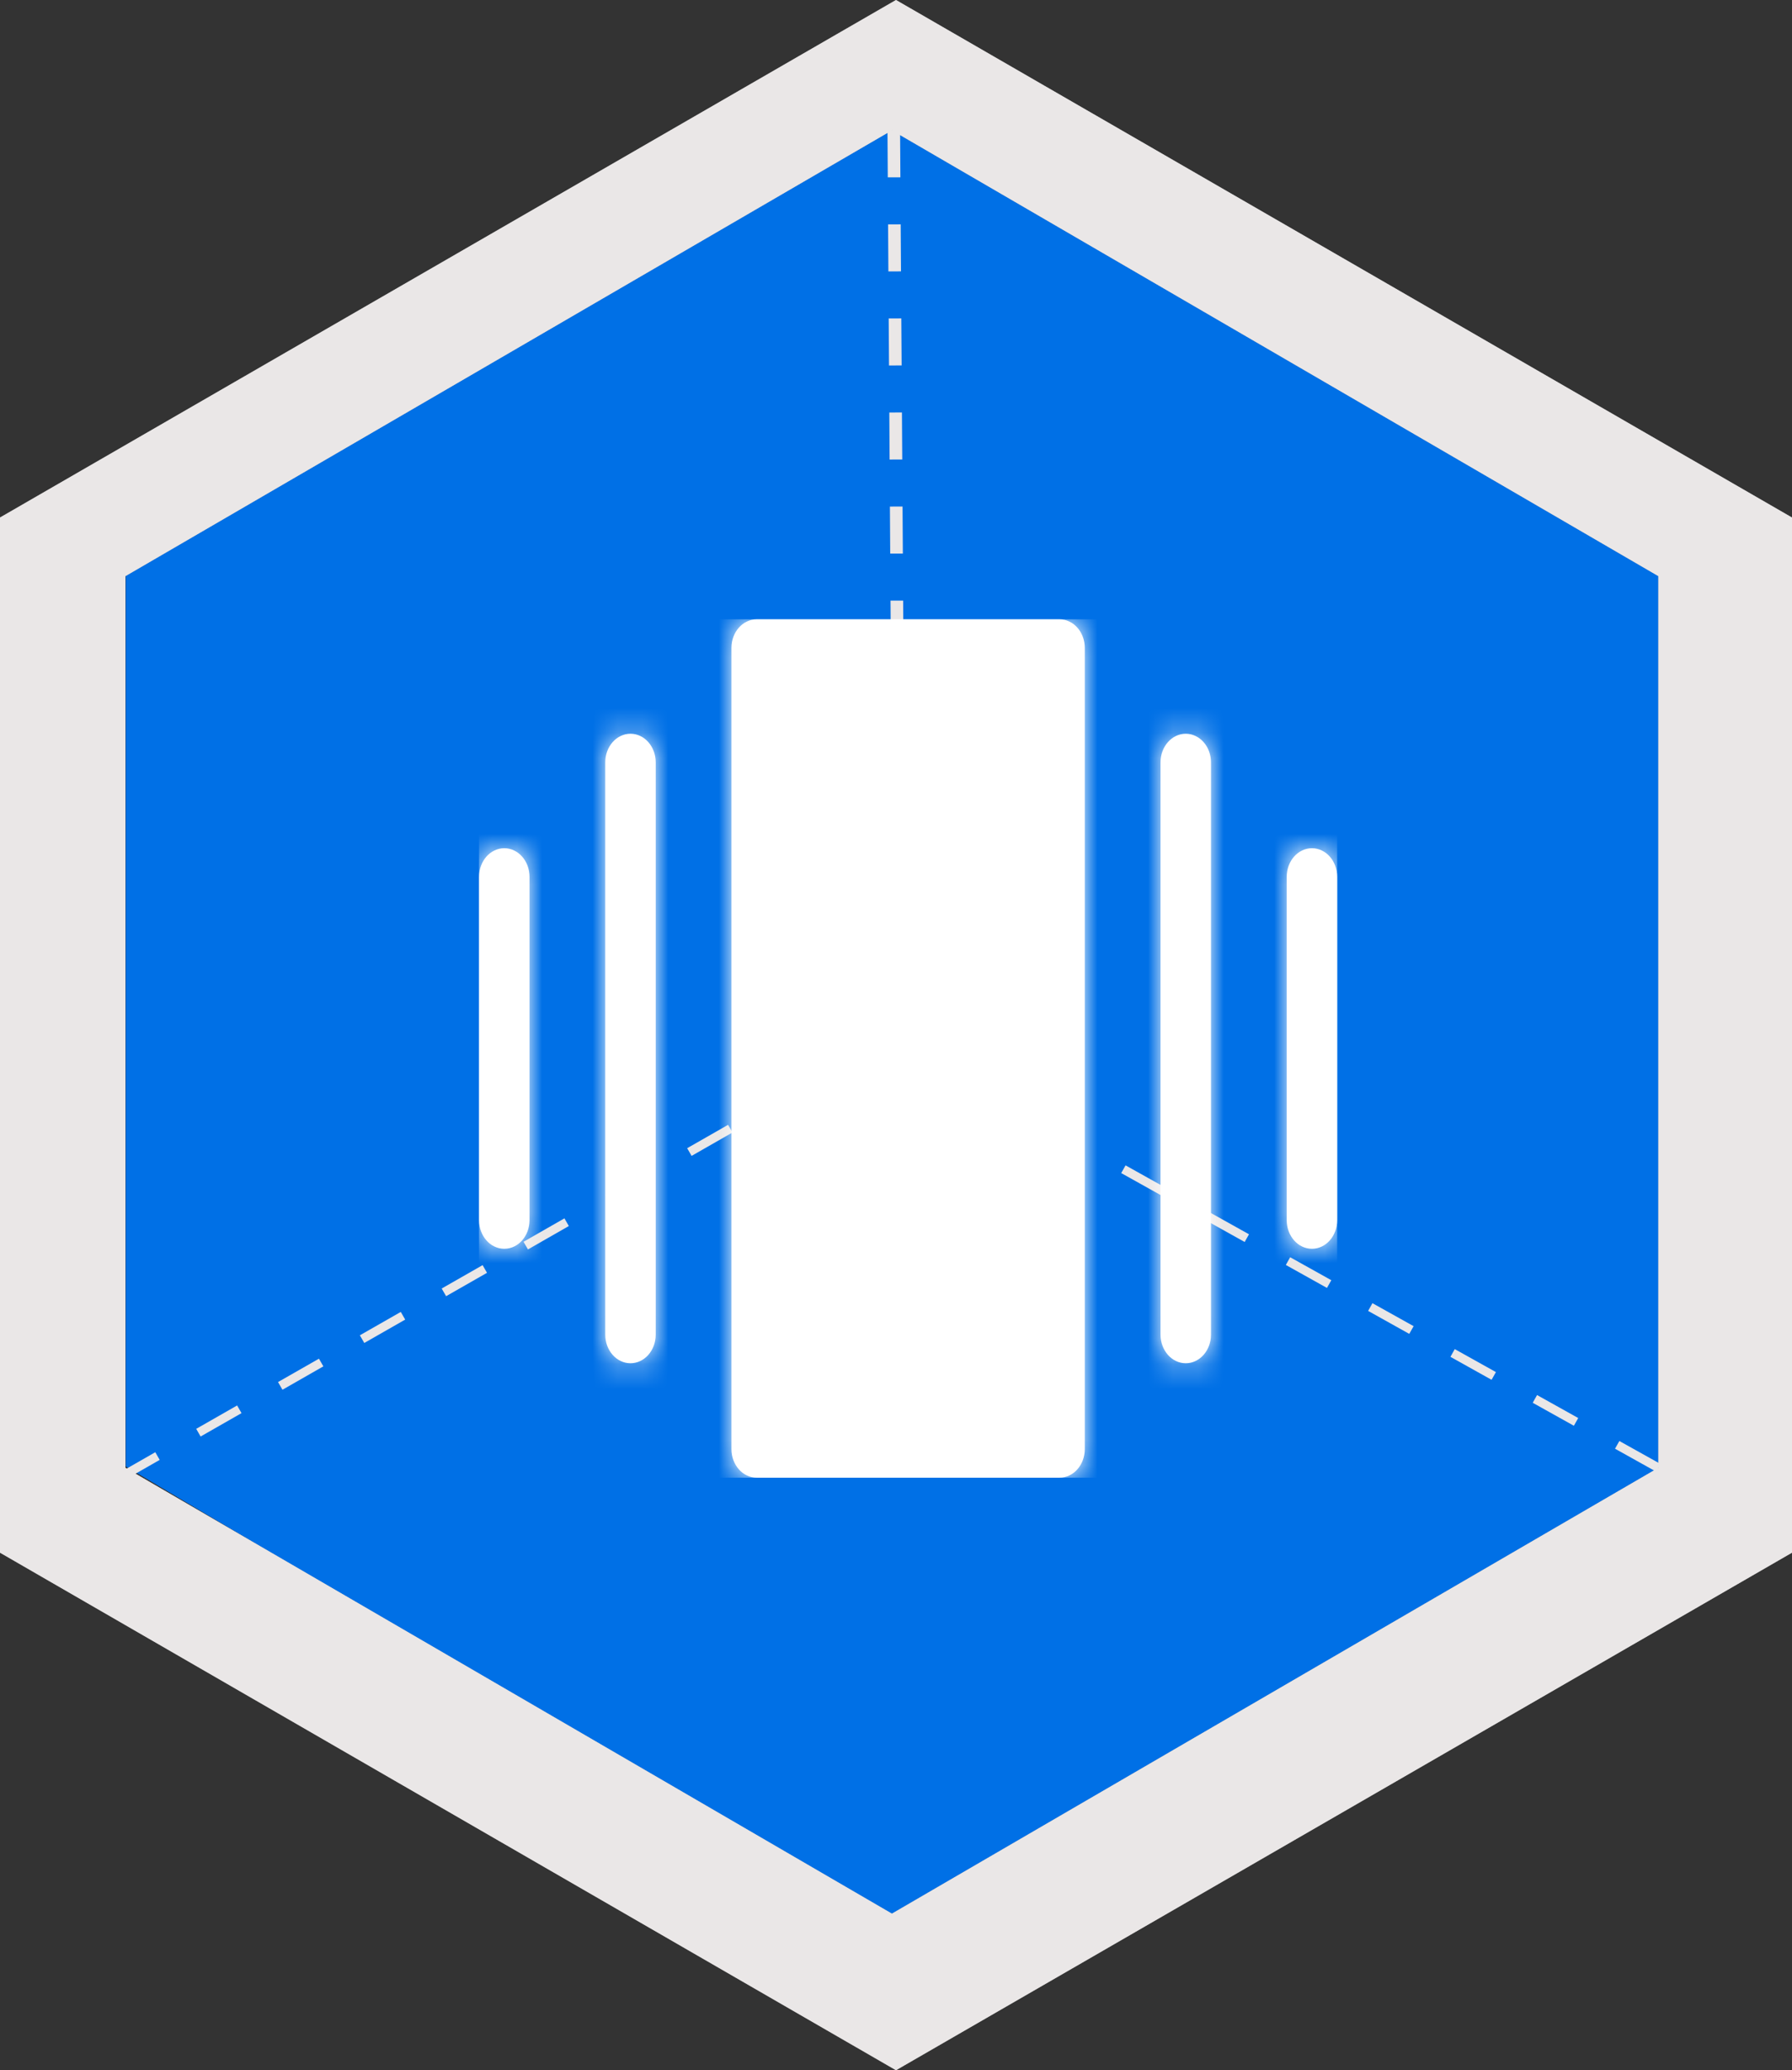 <?xml version="1.0" encoding="UTF-8"?>
<svg width="71px" height="82px" viewBox="0 0 71 82" version="1.1" xmlns="http://www.w3.org/2000/svg" xmlns:xlink="http://www.w3.org/1999/xlink">
    <rect x="0" y="0" width="71" height="82" fill="#333333" stroke="none"/>
    <!-- Generator: Sketch 53.2 (72643) - https://sketchapp.com -->
    <title>logos/weaviate/primary/color copy 24</title>
    <desc>Created with Sketch.</desc>
    <defs>
        <path d="M11,0 L23,0 C23.552,0 24,0.507 24,1.133 L24,32.867 C24,33.493 23.552,34 23,34 L11,34 C10.448,34 10,33.493 10,32.867 L10,1.133 C10,0.507 10.448,0 11,0 Z M7,28.333 C7,28.959 6.552,29.467 6,29.467 C5.448,29.467 5,28.959 5,28.333 L5,5.667 C5,5.041 5.448,4.533 6,4.533 C6.552,4.533 7,5.041 7,5.667 L7,28.333 Z M2,23.8 C2,24.426 1.552,24.933 1,24.933 C0.448,24.933 0,24.426 0,23.8 L0,10.2 C0,9.574 0.448,9.067 1,9.067 C1.552,9.067 2,9.574 2,10.2 L2,23.8 Z M34,23.8 C34,24.426 33.552,24.933 33,24.933 C32.448,24.933 32,24.426 32,23.8 L32,10.2 C32,9.574 32.448,9.067 33,9.067 C33.552,9.067 34,9.574 34,10.2 L34,23.8 Z M29,28.333 C29,28.959 28.552,29.467 28,29.467 C27.448,29.467 27,28.959 27,28.333 L27,5.667 C27,5.041 27.448,4.533 28,4.533 C28.552,4.533 29,5.041 29,5.667 L29,28.333 Z" id="path-1"></path>
    </defs>
    <g id="SeMI-Website" stroke="none" stroke-width="1" fill="none" fill-rule="evenodd">
        <g id="Styleguide-–-Product-Branding" transform="translate(-614, -5765)">
            <g id="icons/PointSolutions/semantic-segmentation" transform="translate(614, 5765)">
                <g id="Group-5-Copy-5" stroke-width="1" fill-rule="evenodd">
                    <g id="Group-3">
                        <polygon id="Path" fill="#0070E6" points="4.982 58.084 4.982 22.674 35.5 4.97 66.018 22.674 66.018 58.084 35.389 76.159"></polygon>
                        <path d="M35.5,0 L0,20.499 L0,61.5 L35.154,81.8 L35.5,82 L71,61.5 L71,20.499 L35.846,0.2 L35.5,0 Z M4.97,58.139 L4.97,22.82 L35.338,5.162 L65.705,22.82 L65.705,58.139 L35.338,75.798 L4.97,58.139 Z" id="Fill-24" fill="#ABABAB"></path>
                    </g>
                    <g id="Group-32-Copy">
                        <g id="Group-23" transform="translate(3.737, 20.702)" fill="#04152A">
                            <polygon id="Fill-9" points="0.809 2.334 0.279 2.016 0.437 1.749 0.967 2.067"></polygon>
                            <polygon id="Fill-13" points="31.652 20.861 31.043 20.496 31.201 20.229 31.652 20.499 32.103 20.229 32.261 20.496"></polygon>
                            <polygon id="Fill-17" points="62.495 2.334 62.337 2.067 62.867 1.749 63.024 2.016"></polygon>
                            <polygon id="Fill-19" points="31.498 56.078 31.806 56.078 31.806 55.457 31.498 55.457"></polygon>
                            <polygon id="Fill-22" points="31.498 22.879 31.806 22.879 31.806 22.257 31.498 22.257"></polygon>
                        </g>
                        <path d="M35.5,0 L0,20.499 L0,61.5 L35.154,81.8 L35.5,82 L71,61.5 L71,20.499 L35.846,0.2 L35.5,0 Z M4.97,58.139 L4.97,22.82 L35.338,5.162 L65.705,22.82 L65.705,58.139 L35.338,75.798 L4.97,58.139 Z" id="Fill-24" fill="#EAE7E7"></path>
                        <path d="M35.331,40.848 L35.506,41.152 L33.885,42.078 L33.71,41.774 L35.331,40.848 Z M32.089,42.701 L32.264,43.005 L30.643,43.931 L30.468,43.627 L32.089,42.701 Z M28.847,44.553 L29.022,44.857 L27.401,45.784 L27.226,45.479 L28.847,44.553 Z M25.605,46.406 L25.78,46.71 L24.159,47.636 L23.984,47.332 L25.605,46.406 Z M22.363,48.258 L22.538,48.562 L20.917,49.489 L20.742,49.185 L22.363,48.258 Z M19.121,50.111 L19.296,50.415 L17.675,51.341 L17.5,51.037 L19.121,50.111 Z M15.879,51.964 L16.054,52.268 L14.433,53.194 L14.258,52.89 L15.879,51.964 Z M12.637,53.816 L12.812,54.12 L11.191,55.047 L11.016,54.742 L12.637,53.816 Z M9.395,55.669 L9.569,55.973 L7.948,56.899 L7.774,56.595 L9.395,55.669 Z M6.153,57.521 L6.327,57.825 L5.058,58.551 L4.883,58.247 L6.153,57.521 Z" id="Path-2" fill="#EAE7E7" fill-rule="nonzero"></path>
                        <path d="M65.79,57.986 L65.619,58.292 L63.988,57.382 L64.16,57.077 L65.79,57.986 Z M62.53,56.167 L62.358,56.473 L60.727,55.563 L60.899,55.257 L62.53,56.167 Z M59.269,54.347 L59.097,54.653 L57.467,53.743 L57.638,53.437 L59.269,54.347 Z M56.008,52.528 L55.836,52.834 L54.206,51.924 L54.377,51.618 L56.008,52.528 Z M52.747,50.708 L52.575,51.014 L50.945,50.104 L51.117,49.798 L52.747,50.708 Z M49.486,48.889 L49.314,49.194 L47.684,48.285 L47.856,47.979 L49.486,48.889 Z M46.225,47.069 L46.054,47.375 L44.423,46.465 L44.595,46.159 L46.225,47.069 Z M42.964,45.25 L42.793,45.555 L41.162,44.646 L41.334,44.34 L42.964,45.25 Z M39.704,43.43 L39.532,43.736 L37.901,42.826 L38.073,42.52 L39.704,43.43 Z M36.443,41.61 L36.271,41.916 L35.912,41.716 L36.083,41.41 L36.443,41.61 Z" id="Path-4" fill="#EAE7E7" fill-rule="nonzero"></path>
                        <path d="M35.162,5.162 L35.662,5.161 L35.674,7.024 L35.174,7.025 L35.162,5.162 Z M35.186,8.888 L35.686,8.886 L35.698,10.749 L35.198,10.751 L35.186,8.888 Z M35.21,12.614 L35.71,12.612 L35.723,14.475 L35.223,14.476 L35.21,12.614 Z M35.235,16.339 L35.735,16.338 L35.747,18.2 L35.247,18.202 L35.235,16.339 Z M35.259,20.065 L35.759,20.063 L35.771,21.926 L35.271,21.927 L35.259,20.065 Z M35.283,23.79 L35.783,23.789 L35.796,25.651 L35.296,25.653 L35.283,23.79 Z M35.308,27.516 L35.808,27.514 L35.82,29.377 L35.32,29.379 L35.308,27.516 Z M35.332,31.241 L35.832,31.24 L35.844,33.103 L35.344,33.104 L35.332,31.241 Z M35.356,34.967 L35.856,34.965 L35.868,36.828 L35.368,36.83 L35.356,34.967 Z M35.381,38.692 L35.881,38.691 L35.893,40.554 L35.393,40.555 L35.381,38.692 Z" id="Path-3" fill="#EAE7E7" fill-rule="nonzero"></path>
                        <g id="Group-31" transform="translate(19.93, 25.47)"></g>
                    </g>
                </g>
                <g id="icons/industries/segmentation" transform="translate(18.98, 24.53)">
                    <mask id="mask-2" fill="white">
                        <use xlink:href="#path-1"></use>
                    </mask>
                    <use id="Shape" fill="#FFFFFF" fill-rule="nonzero" xlink:href="#path-1"></use>
                    <g id="background/white" mask="url(#mask-2)" fill="#FFFFFF" fill-rule="evenodd">
                        <polygon id="Combined-Shape" points="0 0 34 0 34 34 0 34"></polygon>
                    </g>
                </g>
            </g>
        </g>
    </g>
</svg>